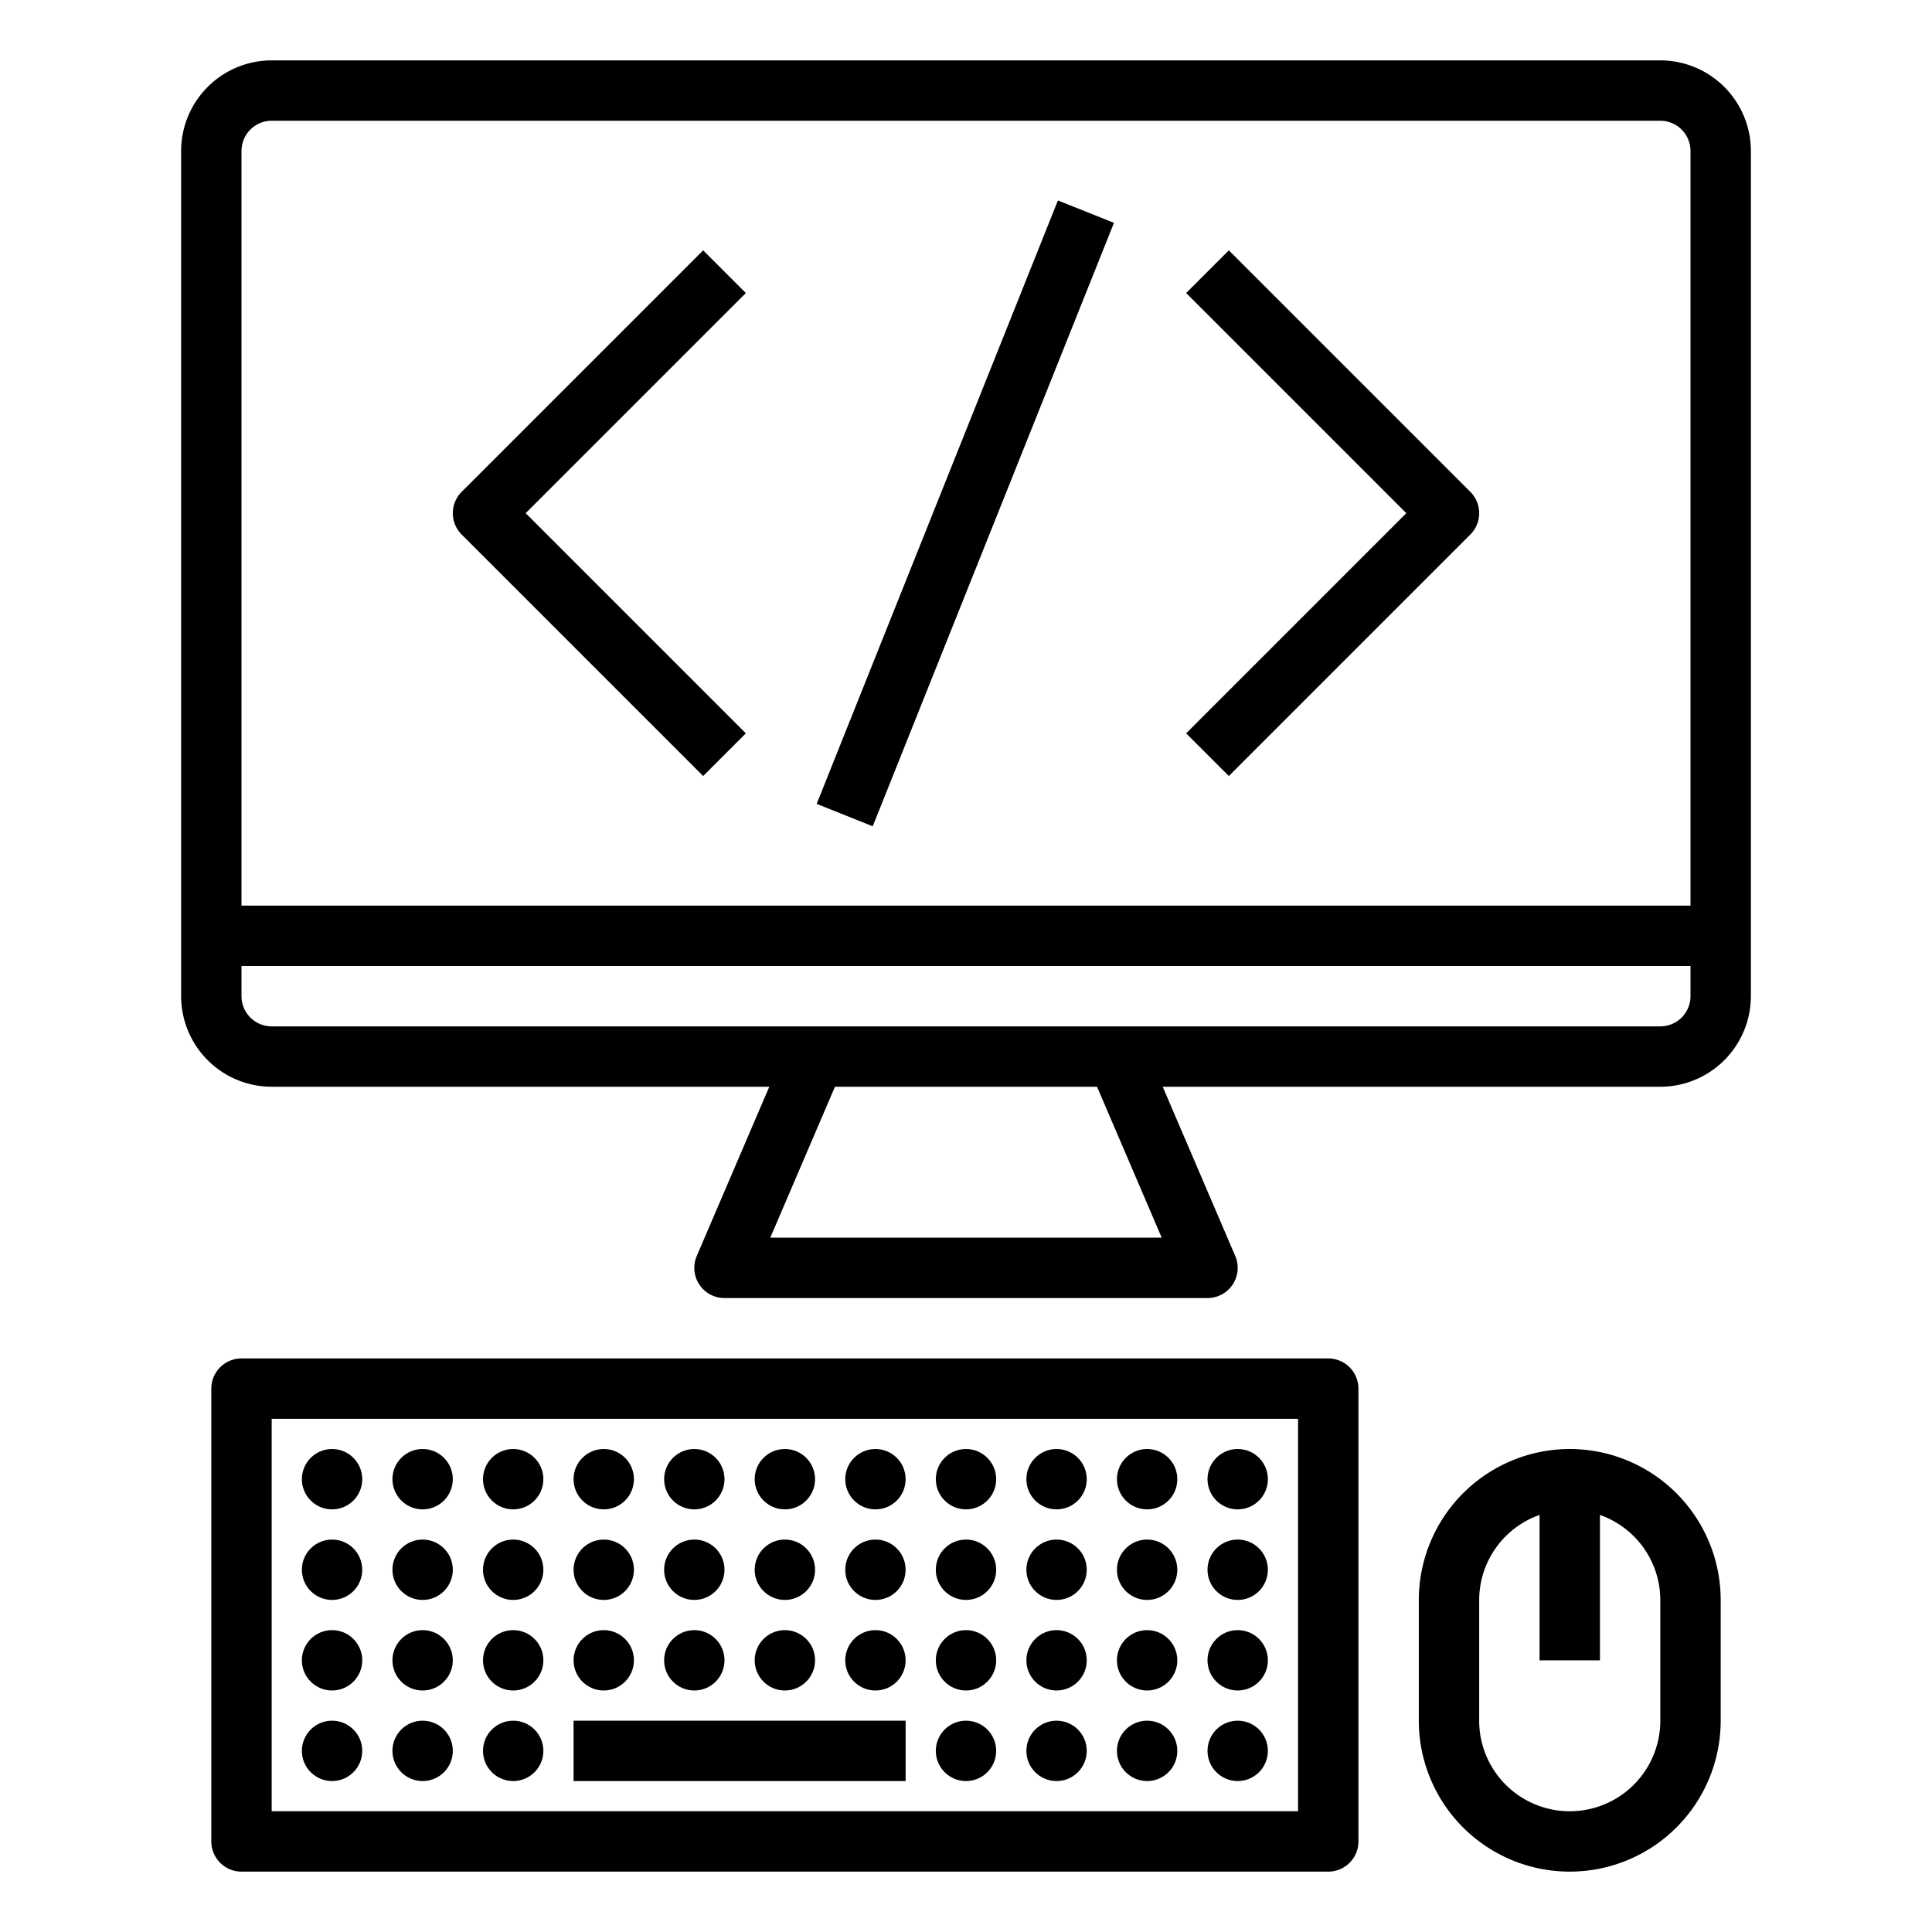 <svg height="512" viewBox="0 0 512 512" width="512" xmlns="http://www.w3.org/2000/svg"><path d="m440 16h-368a24.027 24.027 0 0 0 -24 24v224a24.027 24.027 0 0 0 24 24h131.869l-19.221 44.848a8 8 0 0 0 7.352 11.152h128a8 8 0 0 0 7.352-11.152l-19.221-44.848h131.869a24.027 24.027 0 0 0 24-24v-224a24.027 24.027 0 0 0 -24-24zm-368 16h368a8.011 8.011 0 0 1 8 8v200h-384v-200a8.011 8.011 0 0 1 8-8zm235.867 296h-103.734l17.14-40h69.454zm140.133-64a8.011 8.011 0 0 1 -8 8h-368a8.011 8.011 0 0 1 -8-8v-8h384z"/><path d="m352 360h-288a8 8 0 0 0 -8 8v120a8 8 0 0 0 8 8h288a8 8 0 0 0 8-8v-120a8 8 0 0 0 -8-8zm-8 120h-272v-104h272z"/><path d="m416 384a40.047 40.047 0 0 0 -40 40v32a40 40 0 0 0 80 0v-32a40.047 40.047 0 0 0 -40-40zm24 72a24 24 0 0 1 -48 0v-32a23.96 23.96 0 0 1 16-22.526v38.526h16v-38.526a23.96 23.96 0 0 1 16 22.526z"/><path d="m152 456h88v16h-88z"/><path d="m186.344 205.656 11.312-11.312-58.344-58.344 58.344-58.344-11.312-11.312-64 64a8 8 0 0 0 0 11.312z"/><path d="m325.656 205.656 64-64a8 8 0 0 0 0-11.312l-64-64-11.312 11.312 58.344 58.344-58.344 58.344z"/><path d="m169.837 127.998h172.325v16.005h-172.325z" transform="matrix(.371 -.928 .928 .371 34.634 323.161)"/><circle cx="328" cy="440" r="8"/><circle cx="88" cy="440" r="8"/><circle cx="112" cy="440" r="8"/><circle cx="136" cy="440" r="8"/><circle cx="88" cy="464" r="8"/><circle cx="112" cy="464" r="8"/><circle cx="136" cy="464" r="8"/><circle cx="160" cy="440" r="8"/><circle cx="184" cy="440" r="8"/><circle cx="208" cy="440" r="8"/><circle cx="232" cy="440" r="8"/><circle cx="256" cy="440" r="8"/><circle cx="256" cy="464" r="8"/><circle cx="280" cy="440" r="8"/><circle cx="304" cy="440" r="8"/><circle cx="328" cy="464" r="8"/><circle cx="304" cy="464" r="8"/><circle cx="280" cy="464" r="8"/><circle cx="328" cy="416" r="8"/><circle cx="88" cy="416" r="8"/><circle cx="112" cy="416" r="8"/><circle cx="136" cy="416" r="8"/><circle cx="160" cy="416" r="8"/><circle cx="184" cy="416" r="8"/><circle cx="208" cy="416" r="8"/><circle cx="232" cy="416" r="8"/><circle cx="256" cy="416" r="8"/><circle cx="280" cy="416" r="8"/><circle cx="304" cy="416" r="8"/><circle cx="328" cy="392" r="8"/><circle cx="88" cy="392" r="8"/><circle cx="112" cy="392" r="8"/><circle cx="136" cy="392" r="8"/><circle cx="160" cy="392" r="8"/><circle cx="184" cy="392" r="8"/><circle cx="208" cy="392" r="8"/><circle cx="232" cy="392" r="8"/><circle cx="256" cy="392" r="8"/><circle cx="280" cy="392" r="8"/><circle cx="304" cy="392" r="8"/></svg>